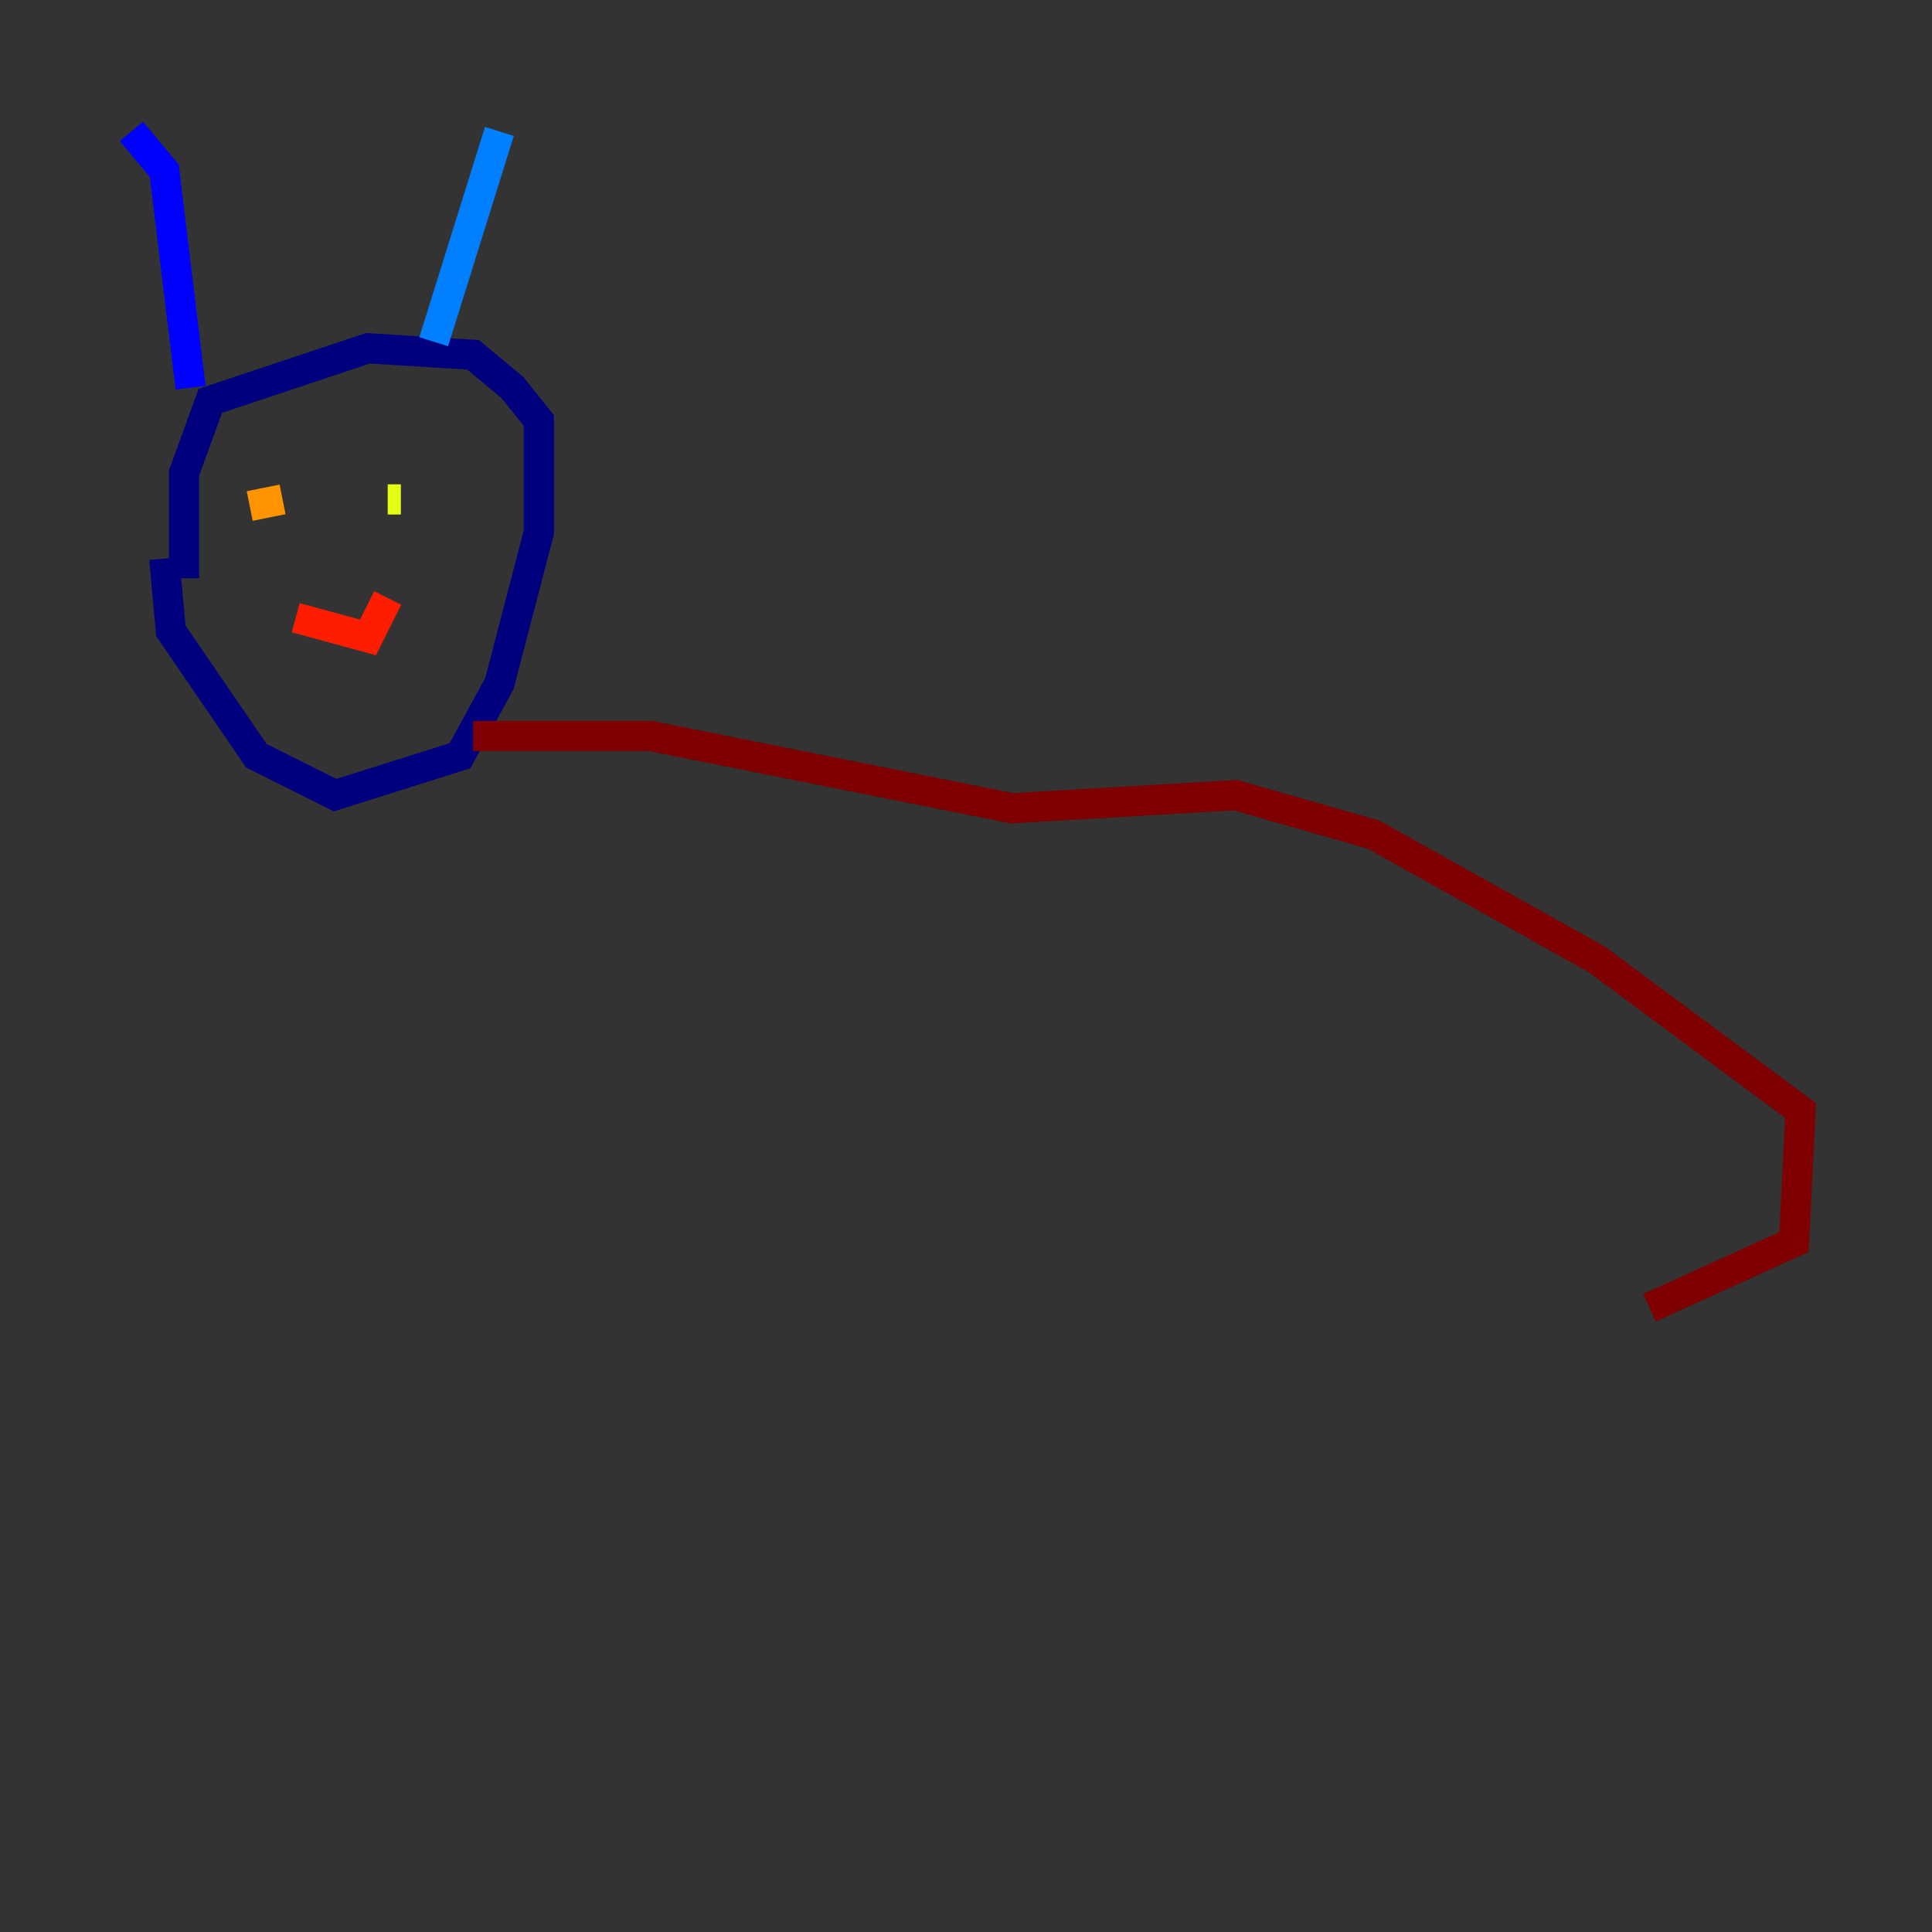 <?xml version="1.0" encoding="utf-8" ?>
<svg baseProfile="tiny" height="128" version="1.2" viewBox="0,0,128,128" width="128" xmlns="http://www.w3.org/2000/svg" xmlns:ev="http://www.w3.org/2001/xml-events" xmlns:xlink="http://www.w3.org/1999/xlink"><rect x="0" y="0" width="128" height="128" fill="#333333" stroke="none"/><defs /><polyline fill="none" points="10.884,37.007 11.32,41.796 16.98,50.068 22.204,52.68 30.476,50.068 33.088,45.279 35.701,35.265 35.701,27.864 33.959,25.687 31.347,23.51 24.381,23.075 13.932,26.558 12.191,31.347 12.191,38.313" stroke="#00007f" stroke-width="2" /><polyline fill="none" points="12.626,25.687 10.884,11.32 8.707,8.707" stroke="#0000ff" stroke-width="2" /><polyline fill="none" points="28.735,22.64 33.088,8.707" stroke="#0080ff" stroke-width="2" /><polyline fill="none" points="16.544,34.395 16.544,34.395" stroke="#15ffe1" stroke-width="2" /><polyline fill="none" points="19.157,33.088 19.157,33.088" stroke="#7cff79" stroke-width="2" /><polyline fill="none" points="26.558,33.088 25.687,33.088" stroke="#e4ff12" stroke-width="2" /><polyline fill="none" points="18.721,33.088 16.544,33.524" stroke="#ff9400" stroke-width="2" /><polyline fill="none" points="19.592,40.925 24.381,42.231 25.687,39.619" stroke="#ff1d00" stroke-width="2" /><polyline fill="none" points="31.347,48.762 43.102,48.762 67.048,53.551 81.85,52.68 90.993,55.292 105.796,63.565 119.293,73.578 118.857,82.286 109.279,86.639" stroke="#7f0000" stroke-width="2" /></svg>